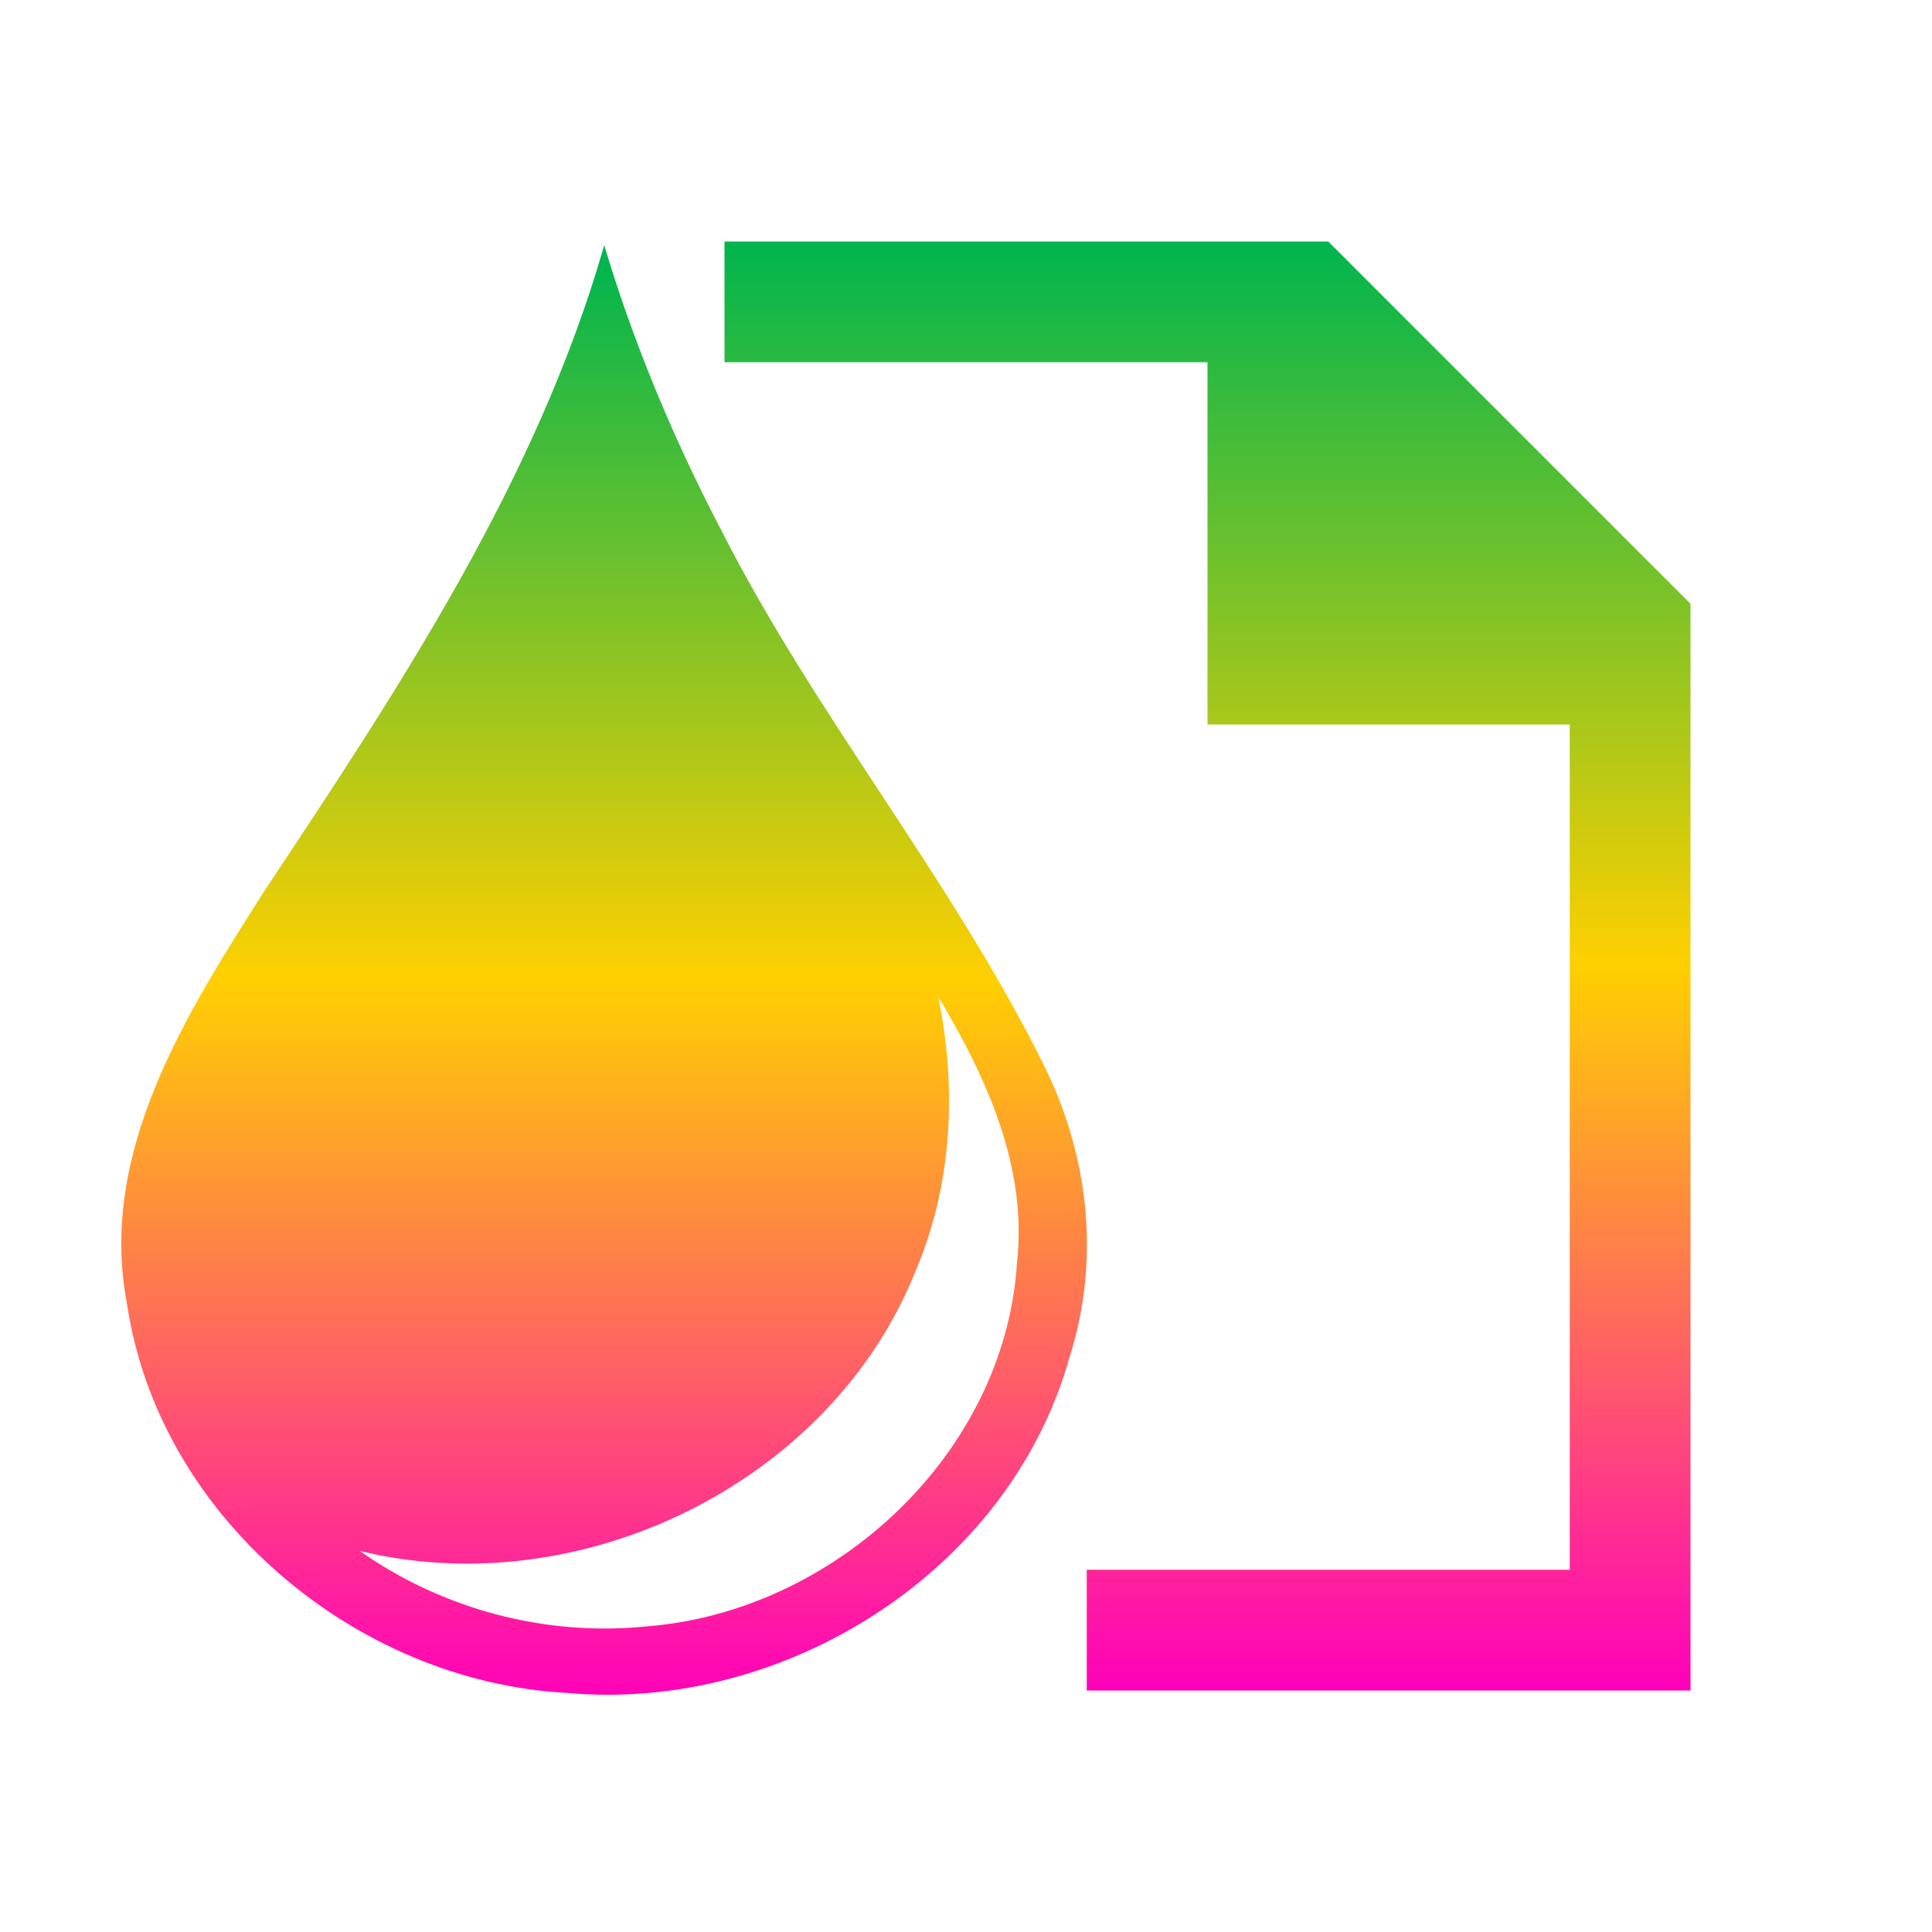 <svg xmlns="http://www.w3.org/2000/svg" xmlns:xlink="http://www.w3.org/1999/xlink" width="16" height="16" viewBox="0 0 16 16" version="1.1"><defs><linearGradient id="linear0" x1="0%" x2="0%" y1="0%" y2="100%"><stop offset="0%" style="stop-color:#00b54e; stop-opacity:1"/><stop offset="50%" style="stop-color:#ffd000; stop-opacity:1"/><stop offset="100%" style="stop-color:#ff00bb; stop-opacity:1"/></linearGradient></defs><g id="surface1"><path style=" stroke:none;fill-rule:nonzero;fill:url(#linear0);fill-opacity:1;" d="M 9 13 L 13 13 L 13 6 L 10 6 L 10 3 L 6 3 L 6 2 L 11 2 L 14 5 L 14 14 L 9 14 Z M 9 13 "/><path style=" stroke:none;fill-rule:nonzero;fill:url(#linear0);fill-opacity:1;" d="M 5.004 2.031 C 4.441 3.992 3.301 5.703 2.184 7.387 C 1.543 8.395 0.812 9.539 1.051 10.793 C 1.309 12.555 2.941 13.926 4.695 14.02 C 6.496 14.184 8.352 13.016 8.852 11.258 C 9.117 10.434 9.02 9.57 8.637 8.805 C 7.867 7.258 6.746 5.918 5.965 4.375 C 5.574 3.625 5.246 2.84 5.004 2.031 Z M 7.77 8.254 C 8.168 8.918 8.512 9.668 8.422 10.461 C 8.32 12.043 6.91 13.348 5.355 13.469 C 4.523 13.555 3.664 13.328 2.98 12.844 C 4.805 13.289 6.879 12.285 7.582 10.527 C 7.887 9.812 7.926 9.012 7.77 8.254 Z M 7.77 8.254 "/></g></svg>
